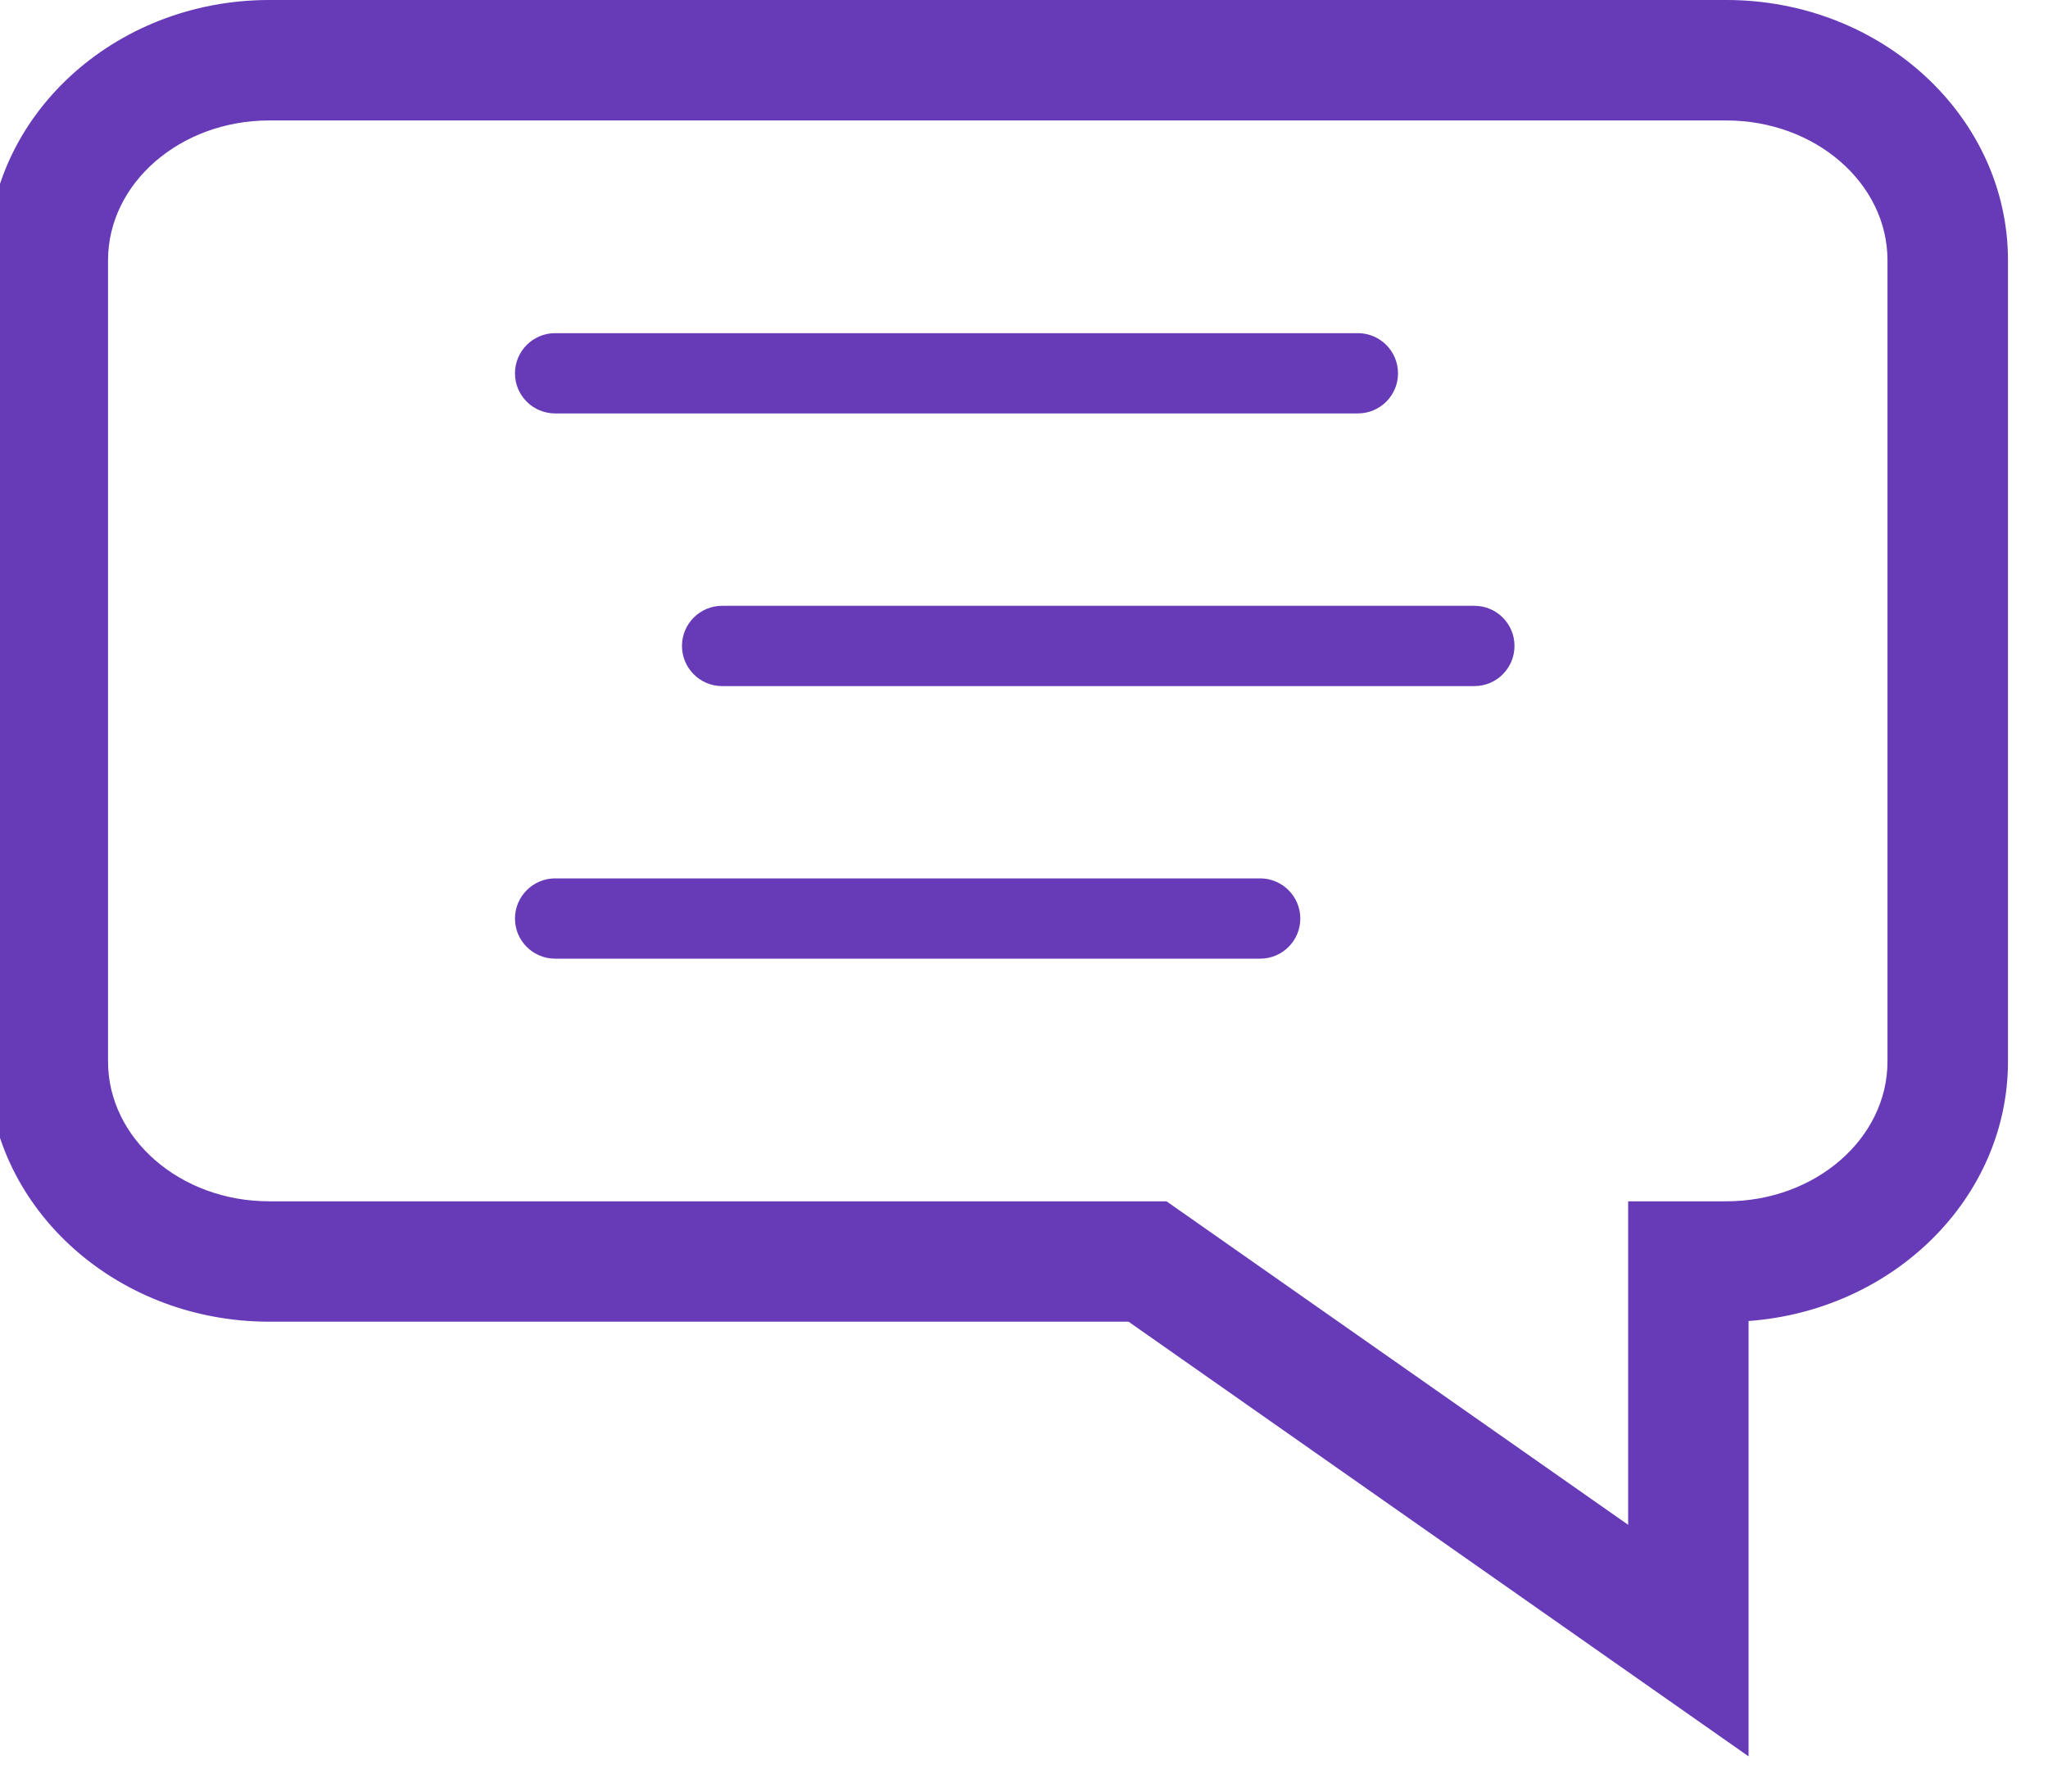<svg width="24" height="21" viewBox="0 0 24 21" fill="none" xmlns="http://www.w3.org/2000/svg">
<path d="M6.506 4.846H15.912C16.172 4.846 16.383 4.636 16.383 4.376C16.383 4.116 16.172 3.905 15.912 3.905H6.506C6.246 3.905 6.035 4.116 6.035 4.376C6.035 4.636 6.246 4.846 6.506 4.846Z" fill="#673AB7"/>
<path d="M17.278 7.101H8.462C8.203 7.101 7.992 7.311 7.992 7.571C7.992 7.831 8.203 8.042 8.462 8.042H17.278C17.538 8.042 17.748 7.831 17.748 7.571C17.748 7.311 17.538 7.101 17.278 7.101Z" fill="#673AB7"/>
<path d="M14.767 10.296H6.506C6.246 10.296 6.035 10.507 6.035 10.767C6.035 11.027 6.246 11.237 6.506 11.237H14.767C15.027 11.237 15.238 11.027 15.238 10.767C15.238 10.507 15.027 10.296 14.767 10.296Z" fill="#673AB7"/>
<path d="M20.231 -4.76837e-07H3.155C1.335 -4.76837e-07 -0.145 1.368 -0.145 3.051V12.442C-0.145 14.124 1.335 15.492 3.155 15.492H13.225L20.491 20.587V15.484C22.189 15.36 23.531 14.043 23.531 12.442V3.051C23.531 1.368 22.05 -4.76837e-07 20.231 -4.76837e-07ZM22.119 12.442C22.119 13.346 21.272 14.081 20.231 14.081H19.08V17.873L13.67 14.081H3.154C2.113 14.081 1.266 13.346 1.266 12.442V3.051C1.266 2.147 2.113 1.412 3.154 1.412H20.231C21.272 1.412 22.119 2.147 22.119 3.051V12.442Z" fill="#673AB7"/>
</svg>
